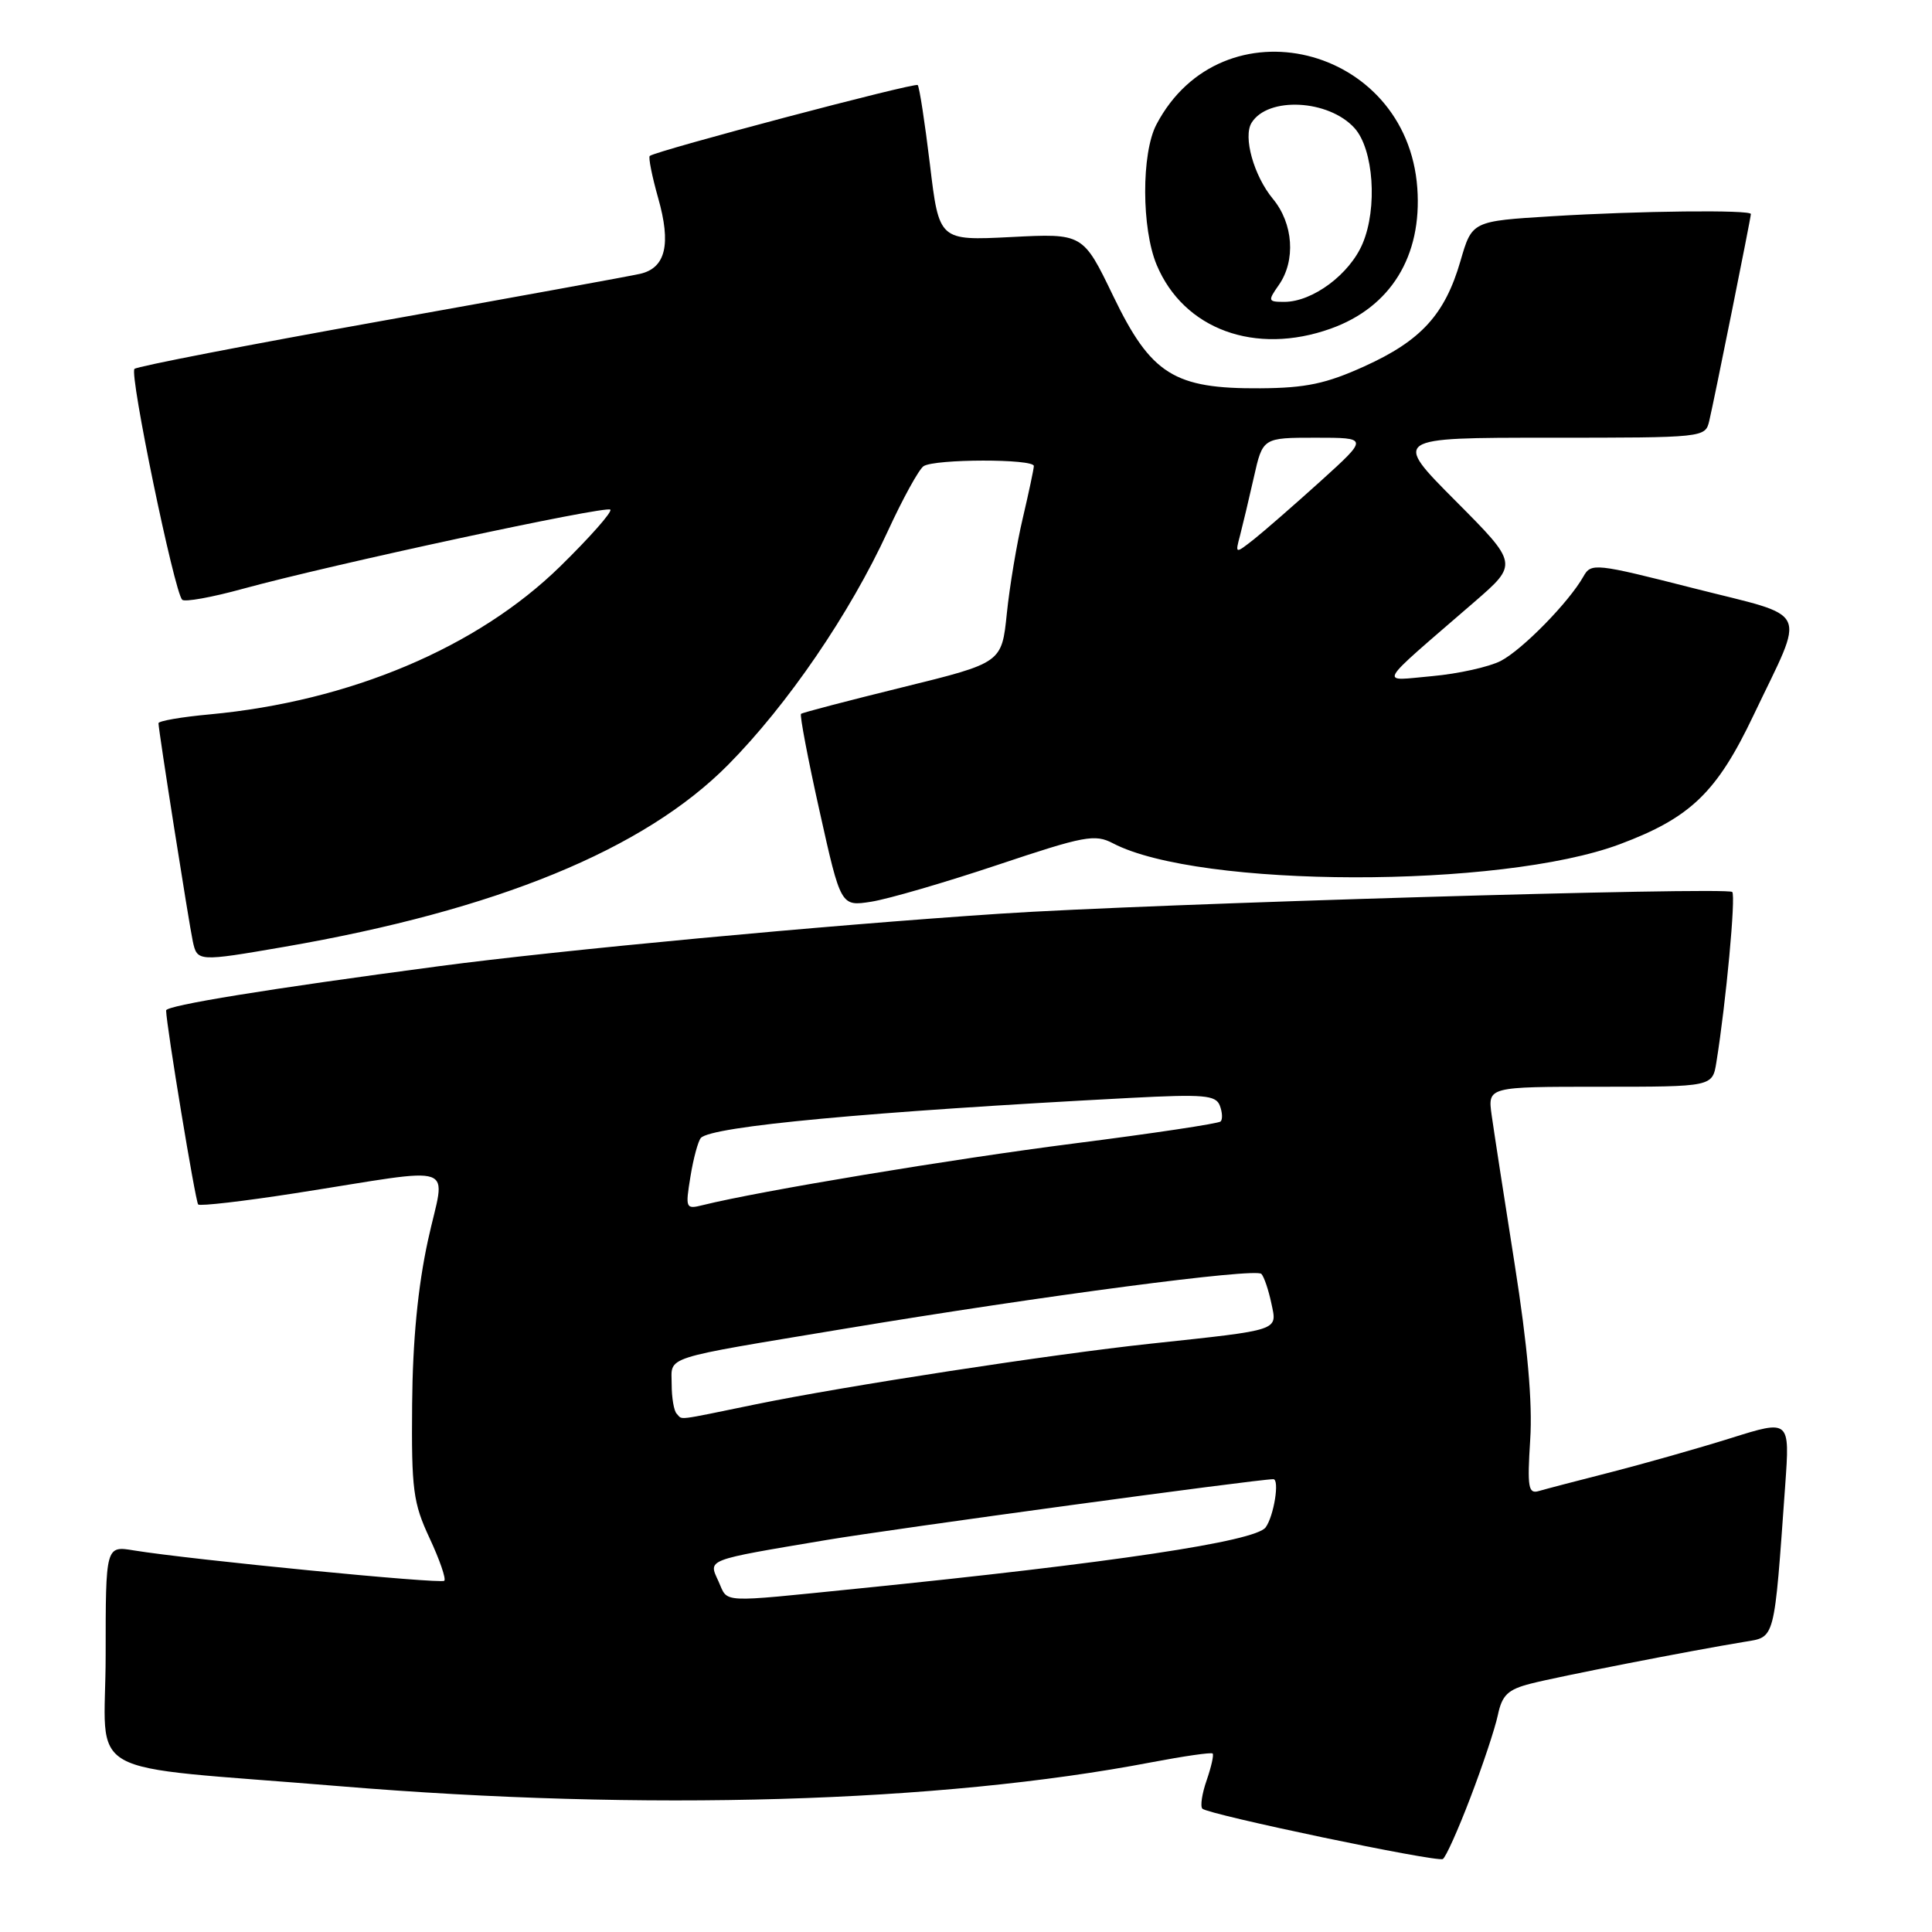 <?xml version="1.0" encoding="UTF-8" standalone="no"?>
<!DOCTYPE svg PUBLIC "-//W3C//DTD SVG 1.1//EN" "http://www.w3.org/Graphics/SVG/1.1/DTD/svg11.dtd" >
<svg xmlns="http://www.w3.org/2000/svg" xmlns:xlink="http://www.w3.org/1999/xlink" version="1.1" viewBox="0 0 256 256">
 <g >
 <path fill="currentColor"
d=" M 194.82 238.23 C 196.45 233.98 198.09 229.05 198.47 227.27 C 199.03 224.60 199.79 223.87 202.83 223.09 C 206.44 222.16 224.01 218.72 231.16 217.55 C 235.26 216.87 235.06 217.63 236.55 196.80 C 237.17 188.10 237.17 188.10 229.34 190.56 C 225.03 191.91 217.90 193.93 213.50 195.06 C 209.10 196.18 204.78 197.31 203.90 197.57 C 202.51 197.98 202.36 197.10 202.76 190.77 C 203.08 185.84 202.41 178.35 200.70 167.50 C 199.31 158.70 197.94 149.81 197.65 147.75 C 197.13 144.00 197.13 144.00 212.02 144.00 C 226.91 144.00 226.91 144.00 227.43 140.75 C 228.71 132.83 230.02 118.69 229.53 118.19 C 228.82 117.49 152.15 119.76 132.50 121.07 C 109.40 122.60 74.05 125.91 58.14 128.03 C 35.51 131.03 22.00 133.23 22.01 133.89 C 22.05 135.95 25.90 159.24 26.26 159.60 C 26.51 159.84 32.29 159.17 39.10 158.11 C 61.37 154.64 59.00 153.80 56.71 164.34 C 55.37 170.49 54.68 177.62 54.61 186.06 C 54.51 197.39 54.74 199.14 56.92 203.81 C 58.25 206.66 59.13 209.20 58.87 209.46 C 58.42 209.91 25.30 206.67 17.75 205.44 C 14.00 204.82 14.00 204.82 14.00 219.30 C 14.00 236.02 10.00 233.78 45.00 236.68 C 85.43 240.03 124.55 238.88 152.59 233.51 C 156.86 232.70 160.51 232.17 160.68 232.35 C 160.86 232.53 160.50 234.12 159.89 235.89 C 159.27 237.66 159.02 239.35 159.32 239.66 C 160.11 240.44 190.35 246.78 191.18 246.33 C 191.56 246.13 193.20 242.48 194.82 238.23 Z  M 37.62 125.47 C 65.80 120.60 85.34 112.59 96.48 101.34 C 104.35 93.39 112.61 81.31 117.64 70.38 C 119.63 66.05 121.77 62.17 122.38 61.77 C 123.86 60.80 137.00 60.78 136.99 61.75 C 136.98 62.16 136.32 65.26 135.53 68.63 C 134.73 72.00 133.78 77.69 133.41 81.29 C 132.74 87.83 132.74 87.83 119.62 91.06 C 112.40 92.84 106.34 94.42 106.14 94.59 C 105.95 94.75 107.05 100.56 108.60 107.49 C 111.41 120.11 111.41 120.11 115.45 119.48 C 117.68 119.13 125.20 116.94 132.17 114.61 C 143.70 110.75 145.08 110.49 147.47 111.74 C 158.84 117.69 198.86 117.77 214.64 111.86 C 224.01 108.35 227.49 105.00 232.36 94.76 C 239.29 80.21 240.11 81.94 224.43 77.95 C 211.35 74.62 210.83 74.57 209.81 76.39 C 207.91 79.77 201.72 86.10 198.85 87.58 C 197.31 88.37 193.23 89.28 189.78 89.59 C 182.67 90.22 182.08 91.26 195.34 79.78 C 201.18 74.72 201.18 74.72 192.86 66.36 C 184.54 58.00 184.54 58.00 205.25 58.00 C 225.91 58.00 225.96 57.99 226.49 55.75 C 227.16 52.91 232.00 28.85 232.00 28.36 C 232.00 27.78 217.23 27.94 205.68 28.65 C 195.05 29.30 195.05 29.30 193.52 34.58 C 191.46 41.68 188.30 45.14 180.79 48.54 C 175.72 50.84 173.04 51.41 167.00 51.45 C 155.56 51.53 152.52 49.62 147.50 39.21 C 143.50 30.92 143.50 30.92 133.96 31.41 C 124.43 31.89 124.43 31.89 123.22 21.78 C 122.55 16.22 121.82 11.49 121.60 11.27 C 121.23 10.90 87.05 19.94 86.10 20.66 C 85.89 20.82 86.39 23.34 87.21 26.24 C 88.95 32.36 88.21 35.50 84.83 36.28 C 83.55 36.58 68.10 39.39 50.50 42.54 C 32.90 45.69 18.19 48.54 17.82 48.88 C 17.11 49.52 23.09 78.42 24.14 79.47 C 24.47 79.80 28.07 79.15 32.14 78.03 C 43.88 74.81 80.30 66.97 80.87 67.53 C 81.15 67.82 78.16 71.20 74.22 75.06 C 63.23 85.81 46.36 92.93 27.79 94.66 C 24.06 95.00 21.00 95.53 21.00 95.83 C 21.00 96.74 25.03 122.33 25.55 124.75 C 26.13 127.42 26.25 127.43 37.62 125.47 Z  M 176.32 43.55 C 184.28 40.71 188.45 33.94 187.80 24.91 C 186.43 5.93 161.92 -0.03 153.23 16.50 C 151.23 20.31 151.25 30.29 153.27 35.11 C 156.85 43.64 166.32 47.12 176.32 43.55 Z  M 95.21 209.55 C 93.85 206.58 93.33 206.78 109.50 204.06 C 118.39 202.57 166.63 196.00 168.72 196.00 C 169.58 196.00 168.80 200.89 167.70 202.39 C 166.34 204.25 147.41 207.09 113.61 210.50 C 95.05 212.37 96.52 212.45 95.21 209.55 Z  M 89.67 187.33 C 89.30 186.97 89.00 185.22 89.00 183.44 C 89.00 179.61 87.30 180.16 112.00 176.05 C 138.34 171.67 166.39 167.98 167.14 168.80 C 167.50 169.18 168.09 170.94 168.46 172.69 C 169.24 176.38 169.83 176.18 152.50 178.04 C 139.37 179.44 111.92 183.66 100.14 186.08 C 89.24 188.32 90.50 188.16 89.67 187.33 Z  M 91.49 155.89 C 91.88 153.47 92.51 151.18 92.87 150.78 C 94.30 149.24 115.13 147.30 149.76 145.48 C 159.51 144.97 161.10 145.11 161.63 146.49 C 161.97 147.37 162.02 148.32 161.74 148.60 C 161.46 148.88 152.74 150.19 142.36 151.51 C 126.08 153.59 100.67 157.81 93.14 159.68 C 90.85 160.25 90.80 160.13 91.49 155.89 Z  M 164.31 70.96 C 164.66 69.61 165.49 66.14 166.14 63.25 C 167.32 58.00 167.32 58.00 174.33 58.00 C 181.34 58.00 181.34 58.00 174.99 63.75 C 171.49 66.91 167.51 70.38 166.15 71.46 C 163.66 73.41 163.66 73.41 164.31 70.96 Z  M 169.44 37.78 C 171.72 34.53 171.38 29.61 168.65 26.33 C 166.14 23.29 164.69 18.12 165.84 16.27 C 168.00 12.77 176.05 13.18 179.48 16.97 C 182.01 19.77 182.55 27.57 180.55 32.28 C 178.83 36.35 173.93 39.99 170.19 40.00 C 168.01 40.00 167.97 39.88 169.44 37.78 Z "/>
</g>
</svg>